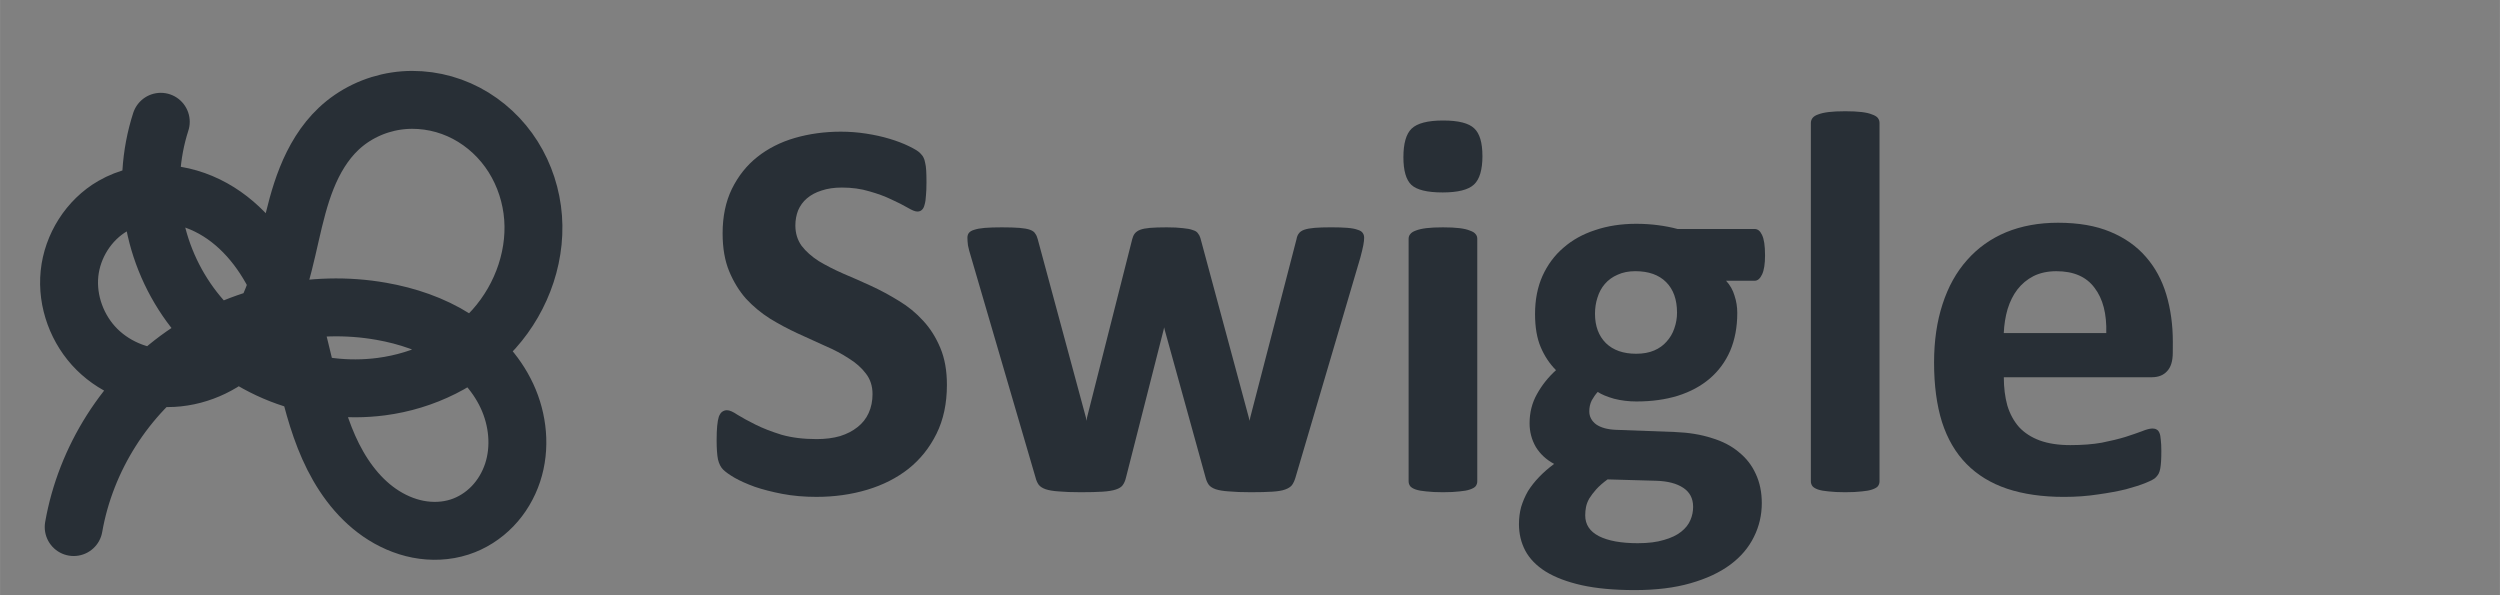 <?xml version="1.0" encoding="UTF-8"?>
<svg width="420" height="100" version="1.1" viewBox="0 0 111.12 26.458" xmlns="http://www.w3.org/2000/svg" xmlns:cc="http://creativecommons.org/ns#" xmlns:dc="http://purl.org/dc/elements/1.1/" xmlns:rdf="http://www.w3.org/1999/02/22-rdf-syntax-ns#">
 <rect x="0" y="0" width="111.12" height="26.458" fill="#808080" stroke="none"/>
 <g stroke-linecap="round">
  <rect x="-114.3" y="-98.425" width="77.787" height="20.108" fill-opacity="0" stroke-width="1.667"/>
  <rect x="-65.617" y="-96.838" width="3.175" height="5.292" fill="#fff" fill-opacity=".329" stroke-width="1.667"/>
  <g transform="translate(-.529 2.646)">
   <rect x="-114.3" y="-98.425" width="21.696" height="19.05" fill-opacity="0"/>
   <rect x="-114.3" y="-98.425" width="21.696" height="19.05" fill-opacity="0"/>
   <path d="m7.674 2.767c-0.467 1.447-0.562 3.013-0.274 4.505s0.96 2.91 1.933 4.079c0.973 1.169 2.245 2.086 3.661 2.641s2.973 0.745 4.48 0.548c1.9-0.248 3.733-1.134 5.011-2.562 1.277-1.428 1.959-3.406 1.7-5.305-0.129-0.949-0.487-1.869-1.048-2.645-0.561-0.777-1.325-1.408-2.202-1.795s-1.862-0.529-2.809-0.385-1.851 0.574-2.548 1.232c-0.637 0.601-1.091 1.374-1.417 2.187-0.326 0.813-0.53 1.668-0.725 2.521-0.195 0.854-0.382 1.712-0.677 2.536-0.295 0.824-0.702 1.62-1.291 2.267-0.831 0.914-2.024 1.498-3.258 1.564-1.234 0.066-2.493-0.397-3.37-1.267s-1.349-2.141-1.224-3.37c0.125-1.229 0.855-2.389 1.925-3.007 0.672-0.389 1.46-0.564 2.236-0.533 0.776 0.031 1.539 0.264 2.218 0.641 1.357 0.754 2.348 2.058 2.976 3.479 1.006 2.278 1.157 4.862 2.167 7.138 0.505 1.138 1.241 2.203 2.266 2.91 0.513 0.353 1.093 0.612 1.704 0.731 0.611 0.118 1.253 0.094 1.845-0.097 0.556-0.179 1.062-0.504 1.467-0.924s0.708-0.936 0.892-1.49c0.367-1.108 0.242-2.352-0.25-3.41s-1.334-1.935-2.321-2.559-2.115-1.003-3.265-1.206c-3.045-0.538-6.294 0.183-8.826 1.959-2.532 1.776-4.316 4.584-4.848 7.631" fill="none" stroke="#282f36" stroke-width="2.574"/>
  </g>
 </g>
 <g fill="#282f36" stroke-width=".372" style="font-variant-caps:normal;font-variant-east-asian:normal;font-variant-ligatures:normal;font-variant-numeric:normal" aria-label="Swigle">
  <path d="m42.088 17.107q0 1.236-0.46 2.168-0.46 0.933-1.248 1.563-0.787 0.618-1.841 0.933t-2.253 0.315q-0.812 0-1.514-0.133-0.691-0.133-1.224-0.315-0.533-0.194-0.896-0.4-0.351-0.206-0.509-0.363t-0.23-0.448q-0.061-0.303-0.061-0.86 0-0.376 0.024-0.63 0.024-0.254 0.073-0.412 0.061-0.157 0.145-0.218 0.097-0.073 0.218-0.073 0.17 0 0.472 0.206 0.315 0.194 0.8 0.436 0.485 0.242 1.151 0.448 0.678 0.194 1.563 0.194 0.581 0 1.042-0.133 0.46-0.145 0.775-0.4 0.327-0.254 0.497-0.63t0.17-0.836q0-0.533-0.291-0.909-0.291-0.388-0.763-0.678-0.46-0.303-1.054-0.557-0.594-0.267-1.224-0.557-0.63-0.291-1.224-0.654-0.594-0.376-1.066-0.884-0.46-0.521-0.751-1.224-0.291-0.703-0.291-1.684 0-1.127 0.412-1.975 0.424-0.86 1.127-1.417 0.715-0.569 1.672-0.848 0.969-0.279 2.047-0.279 0.557 0 1.115 0.085 0.557 0.085 1.042 0.23 0.485 0.145 0.86 0.327t0.497 0.303q0.121 0.121 0.157 0.206 0.048 0.085 0.073 0.23 0.036 0.133 0.048 0.351 0.012 0.206 0.012 0.521 0 0.351-0.024 0.594-0.012 0.242-0.061 0.4-0.036 0.157-0.121 0.23-0.073 0.073-0.206 0.073-0.133 0-0.424-0.17-0.291-0.17-0.715-0.363-0.424-0.206-0.981-0.363-0.557-0.17-1.224-0.17-0.521 0-0.909 0.133-0.388 0.121-0.654 0.351-0.254 0.218-0.388 0.533-0.121 0.315-0.121 0.666 0 0.521 0.279 0.909 0.291 0.376 0.763 0.678 0.485 0.291 1.09 0.557 0.606 0.254 1.236 0.545 0.63 0.291 1.236 0.666 0.606 0.363 1.078 0.884 0.472 0.509 0.763 1.211 0.291 0.691 0.291 1.635z" style="font-variant-caps:normal;font-variant-east-asian:normal;font-variant-ligatures:normal;font-variant-numeric:normal"/>
  <path d="m60.634 10.565q0 0.133-0.036 0.327-0.036 0.194-0.133 0.557l-2.883 9.776q-0.061 0.206-0.157 0.339-0.097 0.121-0.303 0.194-0.194 0.073-0.569 0.097-0.363 0.024-0.957 0.024t-0.969-0.036q-0.376-0.024-0.594-0.097-0.206-0.073-0.303-0.194-0.097-0.133-0.145-0.327l-1.817-6.566-0.024-0.109-0.024 0.109-1.672 6.566q-0.048 0.206-0.145 0.339-0.085 0.121-0.303 0.194-0.218 0.073-0.594 0.097t-0.969 0.024q-0.606 0-0.981-0.036-0.363-0.024-0.581-0.097-0.206-0.073-0.303-0.194-0.097-0.133-0.145-0.327l-2.859-9.776q-0.109-0.351-0.145-0.545-0.024-0.206-0.024-0.339 0-0.121 0.061-0.206 0.073-0.097 0.242-0.145 0.182-0.061 0.472-0.085 0.303-0.024 0.751-0.024 0.485 0 0.787 0.024t0.472 0.085q0.17 0.061 0.23 0.17 0.073 0.097 0.109 0.242l2.144 7.935 0.024 0.145 0.024-0.145 2.011-7.935q0.036-0.145 0.109-0.242 0.085-0.109 0.242-0.17 0.157-0.061 0.436-0.085 0.291-0.024 0.739-0.024t0.727 0.036q0.279 0.024 0.436 0.085 0.17 0.048 0.23 0.145 0.073 0.085 0.109 0.206l2.156 7.995 0.036 0.133 0.024-0.145 2.059-7.935q0.024-0.145 0.097-0.242 0.073-0.109 0.242-0.17 0.17-0.061 0.46-0.085 0.291-0.024 0.739-0.024t0.727 0.024q0.291 0.024 0.448 0.085 0.17 0.048 0.23 0.145 0.061 0.085 0.061 0.206z" style="font-variant-caps:normal;font-variant-east-asian:normal;font-variant-ligatures:normal;font-variant-numeric:normal"/>
  <path d="m65.662 21.395q0 0.121-0.073 0.218-0.073 0.085-0.254 0.145-0.17 0.061-0.46 0.085-0.291 0.036-0.739 0.036t-0.739-0.036q-0.291-0.024-0.472-0.085-0.17-0.061-0.242-0.145-0.073-0.097-0.073-0.218v-10.782q0-0.121 0.073-0.206 0.073-0.097 0.242-0.157 0.182-0.073 0.472-0.109 0.291-0.036 0.739-0.036t0.739 0.036q0.291 0.036 0.46 0.109 0.182 0.061 0.254 0.157 0.073 0.085 0.073 0.206zm0.23-14.464q0 0.921-0.376 1.272-0.376 0.351-1.393 0.351-1.03 0-1.393-0.339-0.351-0.339-0.351-1.224 0-0.921 0.363-1.272 0.376-0.363 1.405-0.363 1.018 0 1.381 0.351 0.363 0.339 0.363 1.224z" style="font-variant-caps:normal;font-variant-east-asian:normal;font-variant-ligatures:normal;font-variant-numeric:normal"/>
  <path d="m78.454 11.34q0 0.581-0.133 0.86-0.133 0.279-0.327 0.279h-1.272q0.267 0.291 0.376 0.666 0.121 0.363 0.121 0.763 0 0.945-0.315 1.684-0.315 0.727-0.909 1.236-0.581 0.497-1.417 0.763-0.824 0.254-1.841 0.254-0.521 0-0.993-0.121-0.472-0.133-0.727-0.303-0.145 0.157-0.267 0.376-0.109 0.218-0.109 0.485 0 0.351 0.303 0.581 0.315 0.218 0.872 0.242l2.629 0.097q0.921 0.036 1.635 0.267 0.727 0.218 1.211 0.63 0.497 0.4 0.751 0.969 0.267 0.569 0.267 1.296 0 0.8-0.351 1.502-0.351 0.715-1.054 1.236t-1.769 0.824q-1.054 0.303-2.471 0.303-1.381 0-2.362-0.218-0.969-0.218-1.599-0.606-0.618-0.388-0.909-0.933-0.279-0.533-0.279-1.175 0-0.4 0.097-0.763 0.109-0.363 0.303-0.703 0.206-0.327 0.497-0.63t0.666-0.581q-0.521-0.279-0.812-0.751-0.279-0.485-0.279-1.054 0-0.715 0.327-1.296 0.327-0.594 0.848-1.066-0.424-0.424-0.678-1.018-0.254-0.594-0.254-1.478 0-0.945 0.327-1.684 0.339-0.751 0.933-1.26 0.594-0.521 1.417-0.787 0.824-0.279 1.817-0.279 0.509 0 0.969 0.061 0.472 0.061 0.872 0.17h3.428q0.206 0 0.327 0.267 0.133 0.267 0.133 0.896zm-3.913 2.556q0-0.872-0.485-1.357-0.485-0.485-1.369-0.485-0.448 0-0.787 0.157-0.339 0.145-0.569 0.412-0.218 0.254-0.327 0.606-0.109 0.339-0.109 0.715 0 0.824 0.485 1.308 0.485 0.472 1.345 0.472 0.46 0 0.8-0.145 0.339-0.145 0.557-0.4 0.23-0.254 0.339-0.581 0.121-0.339 0.121-0.703zm0.715 8.625q0-0.545-0.436-0.836-0.436-0.291-1.199-0.315l-2.168-0.061q-0.315 0.23-0.509 0.448-0.182 0.206-0.303 0.4-0.109 0.194-0.145 0.376-0.036 0.182-0.036 0.376 0 0.606 0.606 0.921 0.618 0.315 1.732 0.315 0.691 0 1.163-0.145 0.472-0.133 0.763-0.363t0.412-0.521q0.121-0.279 0.121-0.594z" style="font-variant-caps:normal;font-variant-east-asian:normal;font-variant-ligatures:normal;font-variant-numeric:normal"/>
  <path d="m83.542 21.395q0 0.121-0.073 0.218-0.073 0.085-0.254 0.145-0.17 0.061-0.46 0.085-0.291 0.036-0.739 0.036-0.448 0-0.739-0.036-0.291-0.024-0.472-0.085-0.17-0.061-0.242-0.145-0.073-0.097-0.073-0.218v-15.93q0-0.121 0.073-0.218 0.073-0.097 0.242-0.157 0.182-0.073 0.472-0.109 0.291-0.036 0.739-0.036 0.448 0 0.739 0.036t0.46 0.109q0.182 0.061 0.254 0.157 0.073 0.097 0.073 0.218z" style="font-variant-caps:normal;font-variant-east-asian:normal;font-variant-ligatures:normal;font-variant-numeric:normal"/>
  <path d="m96.577 15.677q0 0.557-0.254 0.824-0.242 0.267-0.678 0.267h-6.578q0 0.691 0.157 1.26 0.17 0.557 0.521 0.957 0.363 0.388 0.921 0.594 0.569 0.206 1.357 0.206 0.8 0 1.405-0.109 0.606-0.121 1.042-0.254 0.448-0.145 0.739-0.254 0.291-0.121 0.472-0.121 0.109 0 0.182 0.048 0.073 0.036 0.121 0.145 0.048 0.109 0.061 0.315 0.024 0.194 0.024 0.497 0 0.267-0.012 0.46-0.012 0.182-0.036 0.315-0.024 0.133-0.073 0.23-0.048 0.085-0.133 0.17-0.073 0.085-0.424 0.23-0.351 0.145-0.896 0.291-0.545 0.133-1.248 0.23-0.703 0.109-1.502 0.109-1.442 0-2.532-0.363-1.078-0.363-1.805-1.102-0.727-0.739-1.09-1.866-0.351-1.127-0.351-2.641 0-1.442 0.376-2.592 0.376-1.163 1.09-1.962 0.715-0.812 1.732-1.236 1.03-0.424 2.314-0.424 1.357 0 2.314 0.4 0.969 0.4 1.587 1.115 0.618 0.703 0.909 1.672 0.291 0.969 0.291 2.108zm-2.956-0.872q0.036-1.284-0.521-2.011-0.545-0.739-1.696-0.739-0.581 0-1.018 0.218-0.424 0.218-0.715 0.594-0.279 0.363-0.436 0.872-0.145 0.497-0.17 1.066z" style="font-variant-caps:normal;font-variant-east-asian:normal;font-variant-ligatures:normal;font-variant-numeric:normal"/>
 </g>
</svg>
